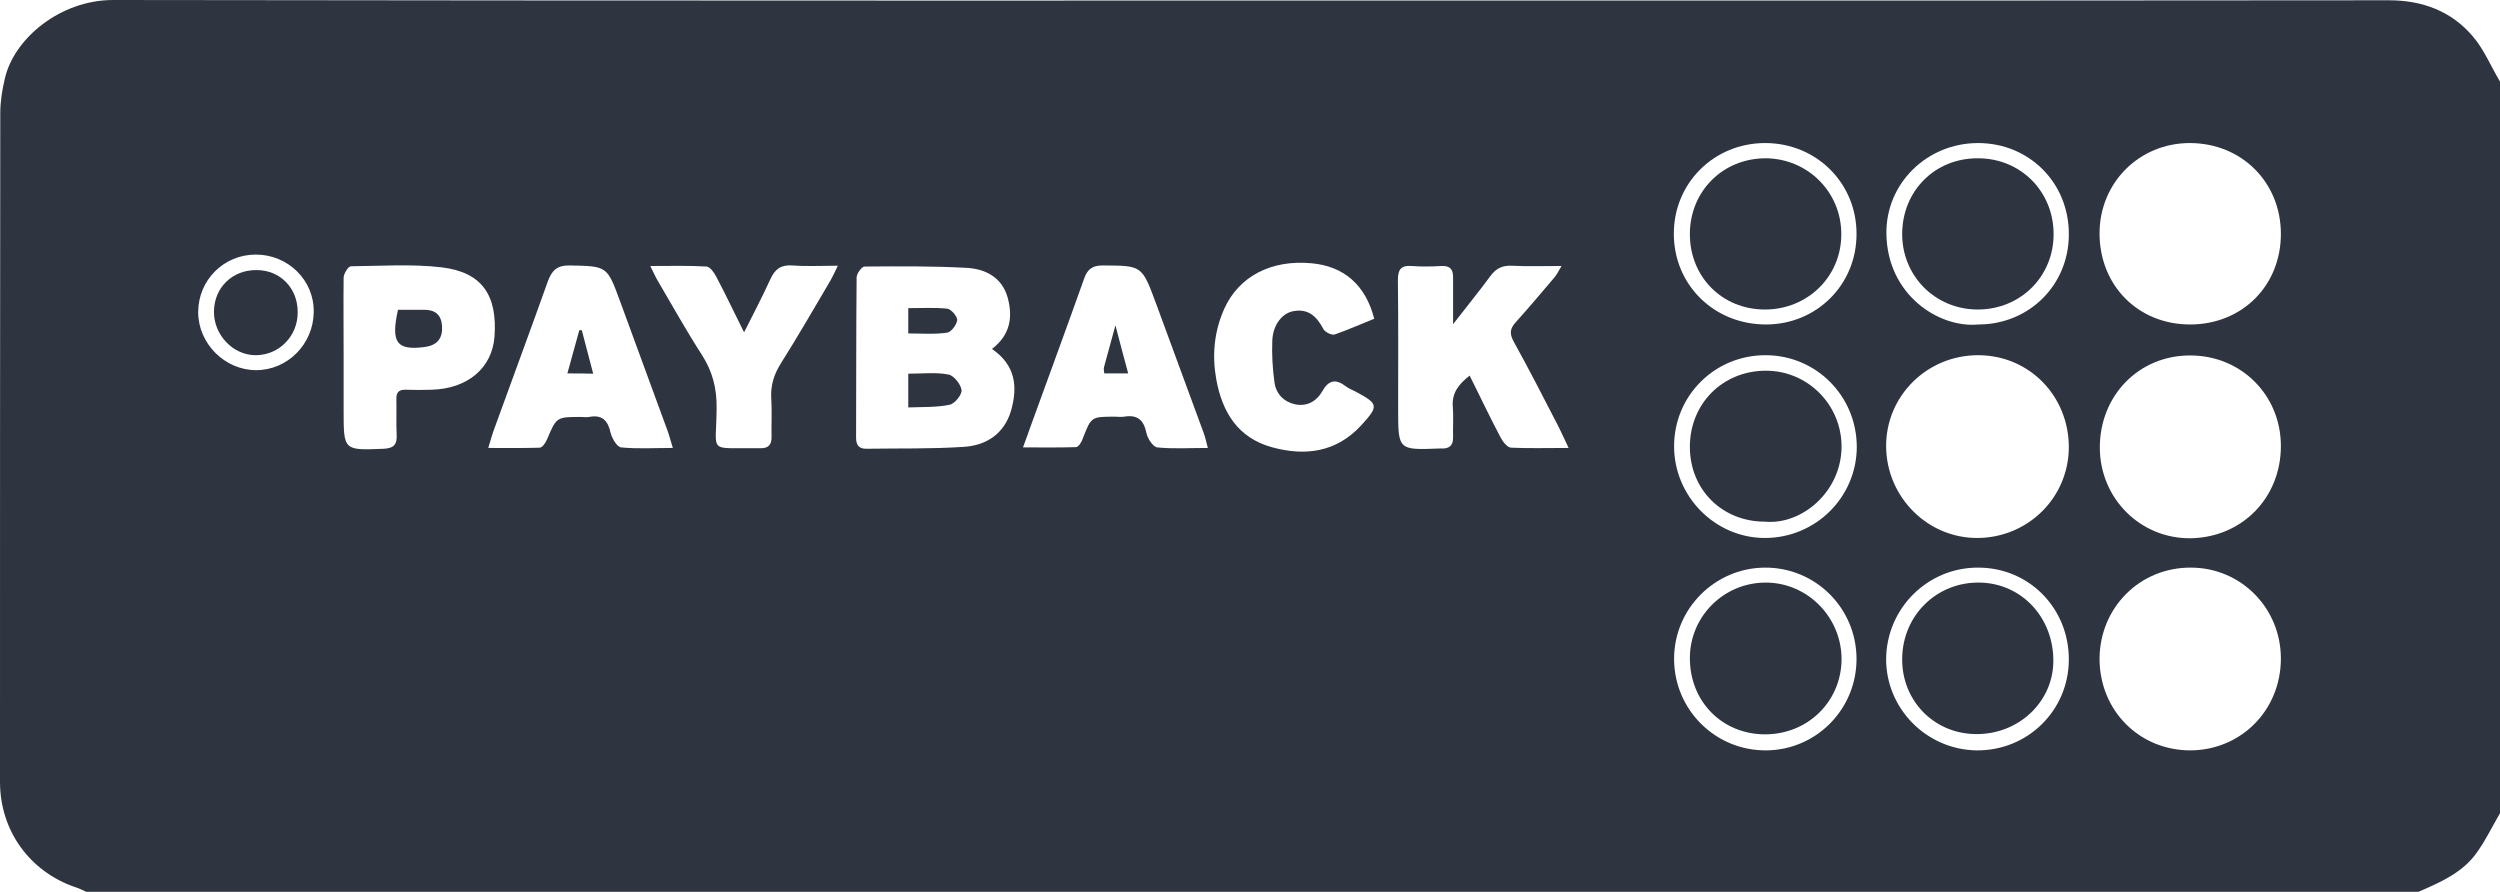 <svg width="171" height="61" viewBox="0 0 171 61" fill="none" xmlns="http://www.w3.org/2000/svg">
<path d="M165.421 61C112.24 61 59.076 61 5.895 61C5.653 60.888 5.411 60.758 5.151 60.684C2.008 59.605 0 56.796 0 53.484C0 38.23 0 22.994 0.019 7.739C0.019 6.939 0.149 6.139 0.335 5.358C0.967 2.623 4.128 0 7.736 0C43.457 0.056 79.178 0.037 114.88 0.037C131.058 0.037 147.217 0.037 163.395 0.019C165.7 0.019 167.69 0.763 169.159 2.511C169.921 3.404 170.386 4.558 171 5.581C171 22.268 171 38.937 171 55.624C170.479 56.517 170.033 57.447 169.438 58.284C168.471 59.679 166.928 60.349 165.421 61ZM141.508 30.602C141.508 27.086 138.812 24.314 135.335 24.296C131.82 24.277 128.975 27.086 129.012 30.565C129.05 34.025 131.876 36.834 135.298 36.797C138.738 36.76 141.49 34.025 141.508 30.602ZM156.012 30.509C156.012 27.012 153.279 24.296 149.783 24.314C146.306 24.314 143.628 27.049 143.628 30.602C143.628 34.1 146.417 36.872 149.876 36.816C153.372 36.741 156.012 34.044 156.012 30.509ZM156.012 15.999C156.012 12.464 153.316 9.785 149.783 9.785C146.324 9.785 143.609 12.501 143.609 15.962C143.609 19.533 146.25 22.194 149.802 22.194C153.353 22.194 156.012 19.552 156.012 15.999ZM156.012 45.038C156.012 41.597 153.279 38.825 149.857 38.825C146.362 38.806 143.628 41.56 143.609 45.057C143.609 48.592 146.324 51.326 149.82 51.326C153.298 51.308 156.012 48.573 156.012 45.038ZM67.853 23.868C69.136 22.882 69.285 21.636 68.913 20.315C68.523 18.975 67.407 18.399 66.161 18.324C63.818 18.194 61.475 18.213 59.132 18.231C58.946 18.231 58.593 18.715 58.593 18.975C58.556 22.622 58.574 26.268 58.556 29.933C58.556 30.416 58.723 30.695 59.244 30.695C61.475 30.658 63.688 30.714 65.919 30.565C67.463 30.472 68.69 29.672 69.155 28.091C69.62 26.454 69.471 24.984 67.853 23.868ZM107.293 30.64C106.996 30.007 106.81 29.598 106.605 29.189C105.601 27.235 104.597 25.282 103.537 23.366C103.221 22.789 103.295 22.454 103.705 22.008C104.597 21.022 105.452 19.998 106.308 18.994C106.475 18.808 106.587 18.566 106.81 18.194C105.527 18.194 104.448 18.231 103.37 18.175C102.756 18.157 102.329 18.361 101.957 18.864C101.138 19.98 100.264 21.04 99.391 22.175C99.391 21.059 99.391 19.998 99.391 18.957C99.391 18.417 99.186 18.175 98.609 18.194C97.921 18.231 97.252 18.25 96.564 18.194C95.802 18.138 95.616 18.454 95.616 19.161C95.653 22.101 95.634 25.04 95.634 27.979C95.634 30.788 95.634 30.788 98.461 30.677C98.498 30.677 98.516 30.677 98.554 30.677C99.13 30.714 99.409 30.472 99.391 29.877C99.372 29.189 99.428 28.519 99.372 27.83C99.297 26.882 99.762 26.286 100.525 25.691C101.25 27.142 101.901 28.519 102.626 29.895C102.775 30.193 103.091 30.602 103.351 30.621C104.597 30.677 105.824 30.64 107.293 30.64ZM46.023 30.64C45.855 30.119 45.781 29.784 45.669 29.486C44.591 26.528 43.494 23.57 42.415 20.612C41.523 18.175 41.523 18.213 38.994 18.157C38.101 18.138 37.748 18.492 37.469 19.254C36.242 22.696 34.977 26.1 33.731 29.542C33.62 29.858 33.545 30.174 33.397 30.64C34.643 30.64 35.777 30.658 36.911 30.621C37.097 30.621 37.32 30.286 37.413 30.063C38.064 28.519 38.064 28.519 39.738 28.519C39.924 28.519 40.109 28.556 40.295 28.519C41.169 28.351 41.578 28.742 41.764 29.598C41.857 29.988 42.211 30.584 42.49 30.602C43.605 30.714 44.721 30.64 46.023 30.64ZM82.618 30.64C82.488 30.156 82.432 29.895 82.339 29.635C81.242 26.658 80.145 23.663 79.047 20.687C78.099 18.138 78.099 18.175 75.421 18.157C74.715 18.157 74.38 18.417 74.157 19.05C72.967 22.398 71.74 25.728 70.531 29.058C70.364 29.505 70.215 29.97 69.973 30.602C71.293 30.602 72.446 30.621 73.599 30.584C73.766 30.584 73.99 30.23 74.064 29.988C74.641 28.519 74.622 28.5 76.24 28.5C76.463 28.5 76.686 28.537 76.891 28.5C77.783 28.351 78.229 28.705 78.415 29.616C78.49 29.988 78.862 30.565 79.159 30.602C80.238 30.714 81.353 30.64 82.618 30.64ZM23.504 24.37C23.504 25.617 23.504 26.845 23.504 28.091C23.504 30.826 23.504 30.807 26.256 30.695C26.963 30.658 27.167 30.379 27.13 29.728C27.093 28.928 27.13 28.11 27.112 27.309C27.093 26.826 27.297 26.64 27.762 26.658C28.357 26.677 28.934 26.677 29.529 26.658C32.002 26.584 33.657 25.17 33.824 23.031C34.029 20.184 32.969 18.622 30.217 18.287C28.172 18.045 26.07 18.194 24.006 18.213C23.82 18.213 23.523 18.696 23.504 18.975C23.485 20.761 23.504 22.566 23.504 24.37ZM93.998 21.803C93.403 19.478 91.915 18.213 89.721 18.008C86.95 17.747 84.738 18.901 83.734 21.133C83.046 22.677 82.897 24.296 83.194 25.951C83.603 28.203 84.682 29.97 87.043 30.602C89.312 31.216 91.413 30.919 93.087 29.114C94.333 27.756 94.296 27.626 92.696 26.77C92.473 26.658 92.231 26.565 92.046 26.417C91.357 25.896 90.874 25.989 90.428 26.789C90.056 27.44 89.405 27.812 88.624 27.663C87.824 27.496 87.285 26.956 87.174 26.156C87.043 25.207 86.988 24.259 87.025 23.31C87.062 22.212 87.713 21.412 88.475 21.282C89.498 21.096 90.074 21.654 90.521 22.51C90.632 22.715 91.079 22.938 91.283 22.882C92.194 22.566 93.068 22.175 93.998 21.803ZM44.479 18.194C44.721 18.678 44.851 18.975 45.019 19.254C46.004 20.929 46.953 22.64 48.012 24.277C48.738 25.412 49.035 26.565 49.017 27.924C48.998 31.123 48.347 30.602 51.917 30.658C51.955 30.658 51.973 30.658 52.01 30.658C52.55 30.677 52.791 30.416 52.773 29.877C52.754 29.002 52.81 28.147 52.754 27.272C52.698 26.361 52.94 25.598 53.423 24.835C54.595 22.975 55.692 21.078 56.808 19.18C56.957 18.919 57.068 18.659 57.31 18.175C56.138 18.175 55.172 18.231 54.205 18.157C53.424 18.101 53.014 18.399 52.698 19.087C52.141 20.296 51.527 21.487 50.895 22.733C50.225 21.394 49.63 20.129 48.979 18.901C48.831 18.622 48.552 18.231 48.31 18.231C47.12 18.157 45.893 18.194 44.479 18.194ZM120.719 38.825C117.279 38.843 114.471 41.671 114.508 45.131C114.545 48.592 117.372 51.364 120.831 51.326C124.252 51.289 126.986 48.499 126.986 45.076C126.986 41.597 124.178 38.806 120.719 38.825ZM135.316 22.194C138.793 22.194 141.508 19.496 141.508 16.036C141.527 12.52 138.812 9.785 135.298 9.785C131.802 9.785 128.975 12.557 129.031 15.999C129.087 20.166 132.62 22.454 135.316 22.194ZM141.508 45.131C141.527 41.615 138.793 38.825 135.316 38.825C131.857 38.806 129.05 41.597 129.012 45.057C128.994 48.461 131.764 51.27 135.186 51.326C138.682 51.364 141.49 48.61 141.508 45.131ZM120.793 24.296C117.316 24.277 114.527 27.03 114.508 30.491C114.49 33.932 117.298 36.797 120.719 36.797C124.178 36.797 126.986 34.025 127.004 30.584C127.004 27.105 124.252 24.314 120.793 24.296ZM120.793 22.194C124.252 22.194 126.986 19.478 126.986 16.017C127.004 12.539 124.252 9.785 120.738 9.785C117.223 9.785 114.471 12.539 114.49 16.017C114.508 19.515 117.26 22.194 120.793 22.194ZM17.498 17.413C15.304 17.413 13.556 19.161 13.556 21.357C13.556 23.496 15.378 25.319 17.517 25.319C19.674 25.319 21.44 23.533 21.459 21.338C21.496 19.18 19.711 17.413 17.498 17.413Z" fill="#2E3540"/>
<path d="M62.126 27.868C62.126 27.012 62.126 26.361 62.126 25.561C63.074 25.561 63.986 25.449 64.878 25.617C65.25 25.691 65.715 26.286 65.771 26.677C65.808 26.993 65.306 27.607 64.971 27.682C64.097 27.868 63.149 27.831 62.126 27.868Z" fill="#2E3540"/>
<path d="M62.126 22.808C62.126 22.175 62.126 21.691 62.126 21.077C63.056 21.077 63.93 21.022 64.804 21.115C65.064 21.152 65.492 21.654 65.473 21.896C65.436 22.212 65.064 22.715 64.785 22.752C63.93 22.882 63.074 22.808 62.126 22.808Z" fill="#2E3540"/>
<path d="M38.808 25.542C39.106 24.445 39.366 23.515 39.626 22.584C39.682 22.584 39.738 22.584 39.794 22.584C40.054 23.552 40.296 24.519 40.575 25.561C39.942 25.542 39.44 25.542 38.808 25.542Z" fill="#2E3540"/>
<path d="M77.169 25.542C76.519 25.542 76.035 25.542 75.533 25.542C75.514 25.356 75.477 25.226 75.514 25.114C75.756 24.221 75.998 23.347 76.295 22.25C76.612 23.459 76.872 24.463 77.169 25.542Z" fill="#2E3540"/>
<path d="M27.223 21.189C27.818 21.189 28.432 21.189 29.027 21.189C29.752 21.189 30.18 21.524 30.236 22.287C30.291 23.105 29.938 23.589 29.139 23.719C29.101 23.719 29.083 23.719 29.046 23.738C27.13 23.98 26.721 23.44 27.223 21.189Z" fill="#2E3540"/>
<path d="M120.701 50.229C117.781 50.21 115.587 47.978 115.587 45.02C115.587 42.155 117.911 39.848 120.775 39.848C123.639 39.848 125.982 42.229 125.963 45.131C125.926 48.015 123.62 50.247 120.701 50.229Z" fill="#2E3540"/>
<path d="M135.297 10.827C138.217 10.827 140.467 13.097 140.467 16.017C140.467 18.919 138.198 21.171 135.279 21.171C132.359 21.171 130.091 18.864 130.109 15.98C130.128 13.041 132.359 10.809 135.297 10.827Z" fill="#2E3540"/>
<path d="M130.109 45.001C130.165 42.043 132.508 39.792 135.428 39.848C138.31 39.904 140.504 42.285 140.448 45.299C140.392 48.071 138.012 50.266 135.111 50.21C132.248 50.173 130.054 47.885 130.109 45.001Z" fill="#2E3540"/>
<path d="M120.719 35.681C117.799 35.681 115.605 33.505 115.587 30.602C115.568 27.626 117.818 25.356 120.793 25.356C123.657 25.356 125.981 27.7 125.963 30.584C125.925 33.709 123.173 35.923 120.719 35.681Z" fill="#2E3540"/>
<path d="M120.719 21.171C117.781 21.171 115.568 18.919 115.587 15.98C115.605 13.059 117.855 10.827 120.775 10.827C123.657 10.846 125.963 13.152 125.944 16.036C125.944 18.919 123.638 21.171 120.719 21.171Z" fill="#2E3540"/>
<path d="M20.362 21.375C20.362 22.994 19.097 24.277 17.517 24.296C15.955 24.314 14.616 22.919 14.634 21.301C14.653 19.664 15.899 18.454 17.554 18.473C19.172 18.473 20.38 19.719 20.362 21.375Z" fill="#2E3540"/>
</svg>
